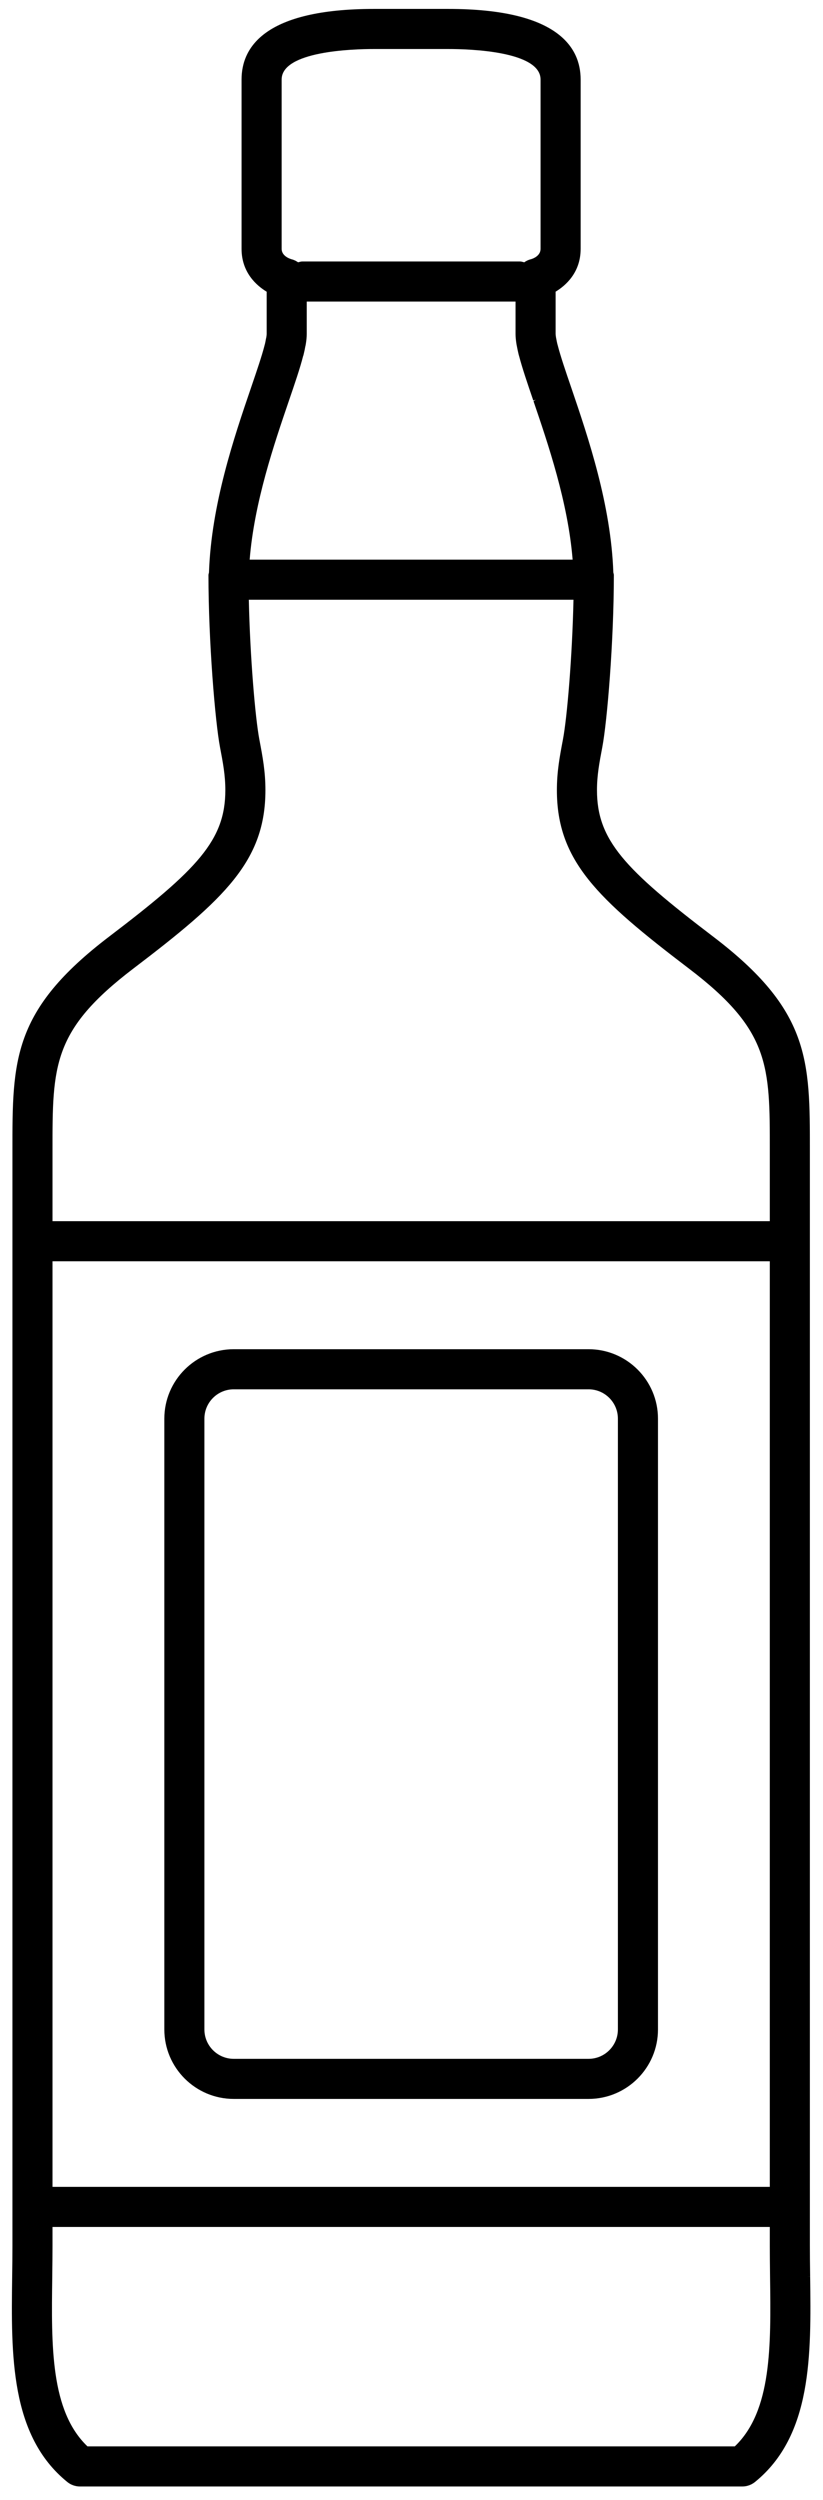 <svg xmlns="http://www.w3.org/2000/svg" width="55" height="167" viewBox="0 0 55 167">
  <path fill-rule="evenodd" d="M512.106,336.42 L468.846,336.42 C466.371,334.055 466.43,329.716 466.492,325.124 L466.494,324.86 C466.502,324.244 466.509,323.629 466.509,323.019 L466.509,321.763 L514.445,321.763 L514.445,323.019 C514.445,323.628 514.452,324.242 514.459,324.856 L514.462,325.121 C514.522,329.713 514.58,334.055 512.106,336.42 Z M466.509,319.084 L514.445,319.084 L514.445,257.254 L466.509,257.254 L466.509,319.084 Z M466.509,249.86 C466.505,244.173 466.504,241.82 471.914,237.699 C478.049,233.034 480.738,230.496 480.738,225.781 C480.738,224.537 480.552,223.553 480.335,222.412 C480.053,220.926 479.712,216.861 479.628,213.064 L501.325,213.064 C501.242,216.861 500.901,220.926 500.618,222.412 C500.402,223.553 500.216,224.537 500.216,225.781 C500.216,230.493 502.904,233.031 509.038,237.7 C514.45,241.815 514.449,244.166 514.445,249.853 L514.445,254.576 L466.509,254.576 L466.509,249.86 Z M482.303,199.784 C482.691,198.649 483.059,197.576 483.259,196.777 L483.281,196.731 L483.281,196.714 C483.286,196.697 483.29,196.679 483.294,196.663 C483.339,196.481 483.376,196.31 483.402,196.152 C483.414,196.11 483.429,196.046 483.439,195.969 C483.48,195.725 483.499,195.507 483.499,195.303 L483.499,193.145 L497.453,193.145 L497.453,195.303 C497.453,195.5 497.474,195.725 497.512,195.965 C497.518,196.01 497.531,196.066 497.544,196.136 C497.573,196.296 497.609,196.461 497.654,196.654 C497.664,196.697 497.674,196.736 497.688,196.776 L497.689,196.779 C497.9,197.589 498.242,198.593 498.639,199.755 L498.804,199.699 L498.653,199.8 C499.628,202.66 500.959,206.559 501.268,210.385 L479.685,210.385 C479.991,206.551 481.326,202.647 482.303,199.784 Z M481.822,178.312 C481.822,176.421 486.544,176.274 487.993,176.274 L492.958,176.274 C494.405,176.274 499.125,176.421 499.125,178.312 L499.125,189.624 C499.125,190.113 498.58,190.29 498.476,190.318 C498.311,190.358 498.164,190.431 498.033,190.523 C497.941,190.503 497.856,190.467 497.759,190.467 L483.195,190.467 C483.098,190.467 483.013,190.503 482.921,190.523 C482.789,190.43 482.642,190.357 482.477,190.317 L482.436,190.486 L482.476,190.315 C482.47,190.314 481.822,190.147 481.822,189.624 L481.822,178.312 Z M517.141,325.084 L516.966,325.084 L517.141,325.081 L517.138,324.824 C517.13,324.221 517.123,323.618 517.123,323.019 L517.123,249.853 C517.127,243.814 517.13,240.487 510.66,235.567 C504.738,231.061 502.895,229.122 502.895,225.781 C502.895,224.792 503.052,223.961 503.252,222.907 C503.577,221.186 504.023,215.851 504.023,211.412 C504.023,211.35 503.996,211.297 503.988,211.237 C503.83,206.719 502.315,202.238 501.182,198.912 C500.793,197.778 500.46,196.799 500.275,196.079 C500.271,196.058 500.264,196.039 500.259,196.019 L500.249,195.988 C500.219,195.863 500.197,195.753 500.178,195.644 L500.158,195.545 C500.137,195.416 500.131,195.342 500.131,195.303 L500.131,192.484 C500.795,192.082 501.804,191.211 501.804,189.624 L501.804,178.312 C501.804,176.161 500.269,173.596 492.958,173.596 L487.993,173.596 C480.679,173.596 479.143,176.161 479.143,178.312 L479.143,189.624 C479.143,191.211 480.155,192.085 480.821,192.487 L480.821,195.303 C480.821,195.343 480.817,195.414 480.798,195.53 L480.77,195.653 C480.752,195.76 480.732,195.865 480.707,195.972 C480.691,196.021 480.68,196.068 480.672,196.103 C480.49,196.805 480.17,197.744 479.798,198.834 L479.769,198.92 C478.639,202.223 477.12,206.707 476.966,211.239 C476.958,211.298 476.931,211.351 476.931,211.412 C476.931,215.851 477.377,221.186 477.702,222.911 C477.902,223.961 478.059,224.792 478.059,225.781 C478.059,229.126 476.214,231.063 470.292,235.567 C463.824,240.491 463.827,243.819 463.831,249.861 L463.831,323.019 C463.831,323.706 463.823,324.398 463.813,325.088 C463.743,330.303 463.669,335.696 467.498,338.799 C467.734,338.992 468.034,339.099 468.341,339.099 L512.61,339.099 C512.916,339.099 513.215,338.992 513.455,338.799 C517.28,335.696 517.209,330.3 517.141,325.084 Z M504.293,308.571 C504.293,309.652 503.414,310.532 502.333,310.532 L478.621,310.532 C477.539,310.532 476.66,309.652 476.66,308.571 L476.66,267.768 C476.66,266.686 477.539,265.807 478.621,265.807 L502.333,265.807 C503.414,265.807 504.293,266.686 504.293,267.768 L504.293,308.571 Z M502.333,263.128 L478.621,263.128 C476.063,263.128 473.982,265.209 473.982,267.768 L473.982,308.571 C473.982,311.129 476.063,313.21 478.621,313.21 L502.333,313.21 C504.891,313.21 506.972,311.129 506.972,308.571 L506.972,267.768 C506.972,265.209 504.891,263.128 502.333,263.128 L502.333,263.128 Z" transform="translate(-463 -173)"/>
</svg>
